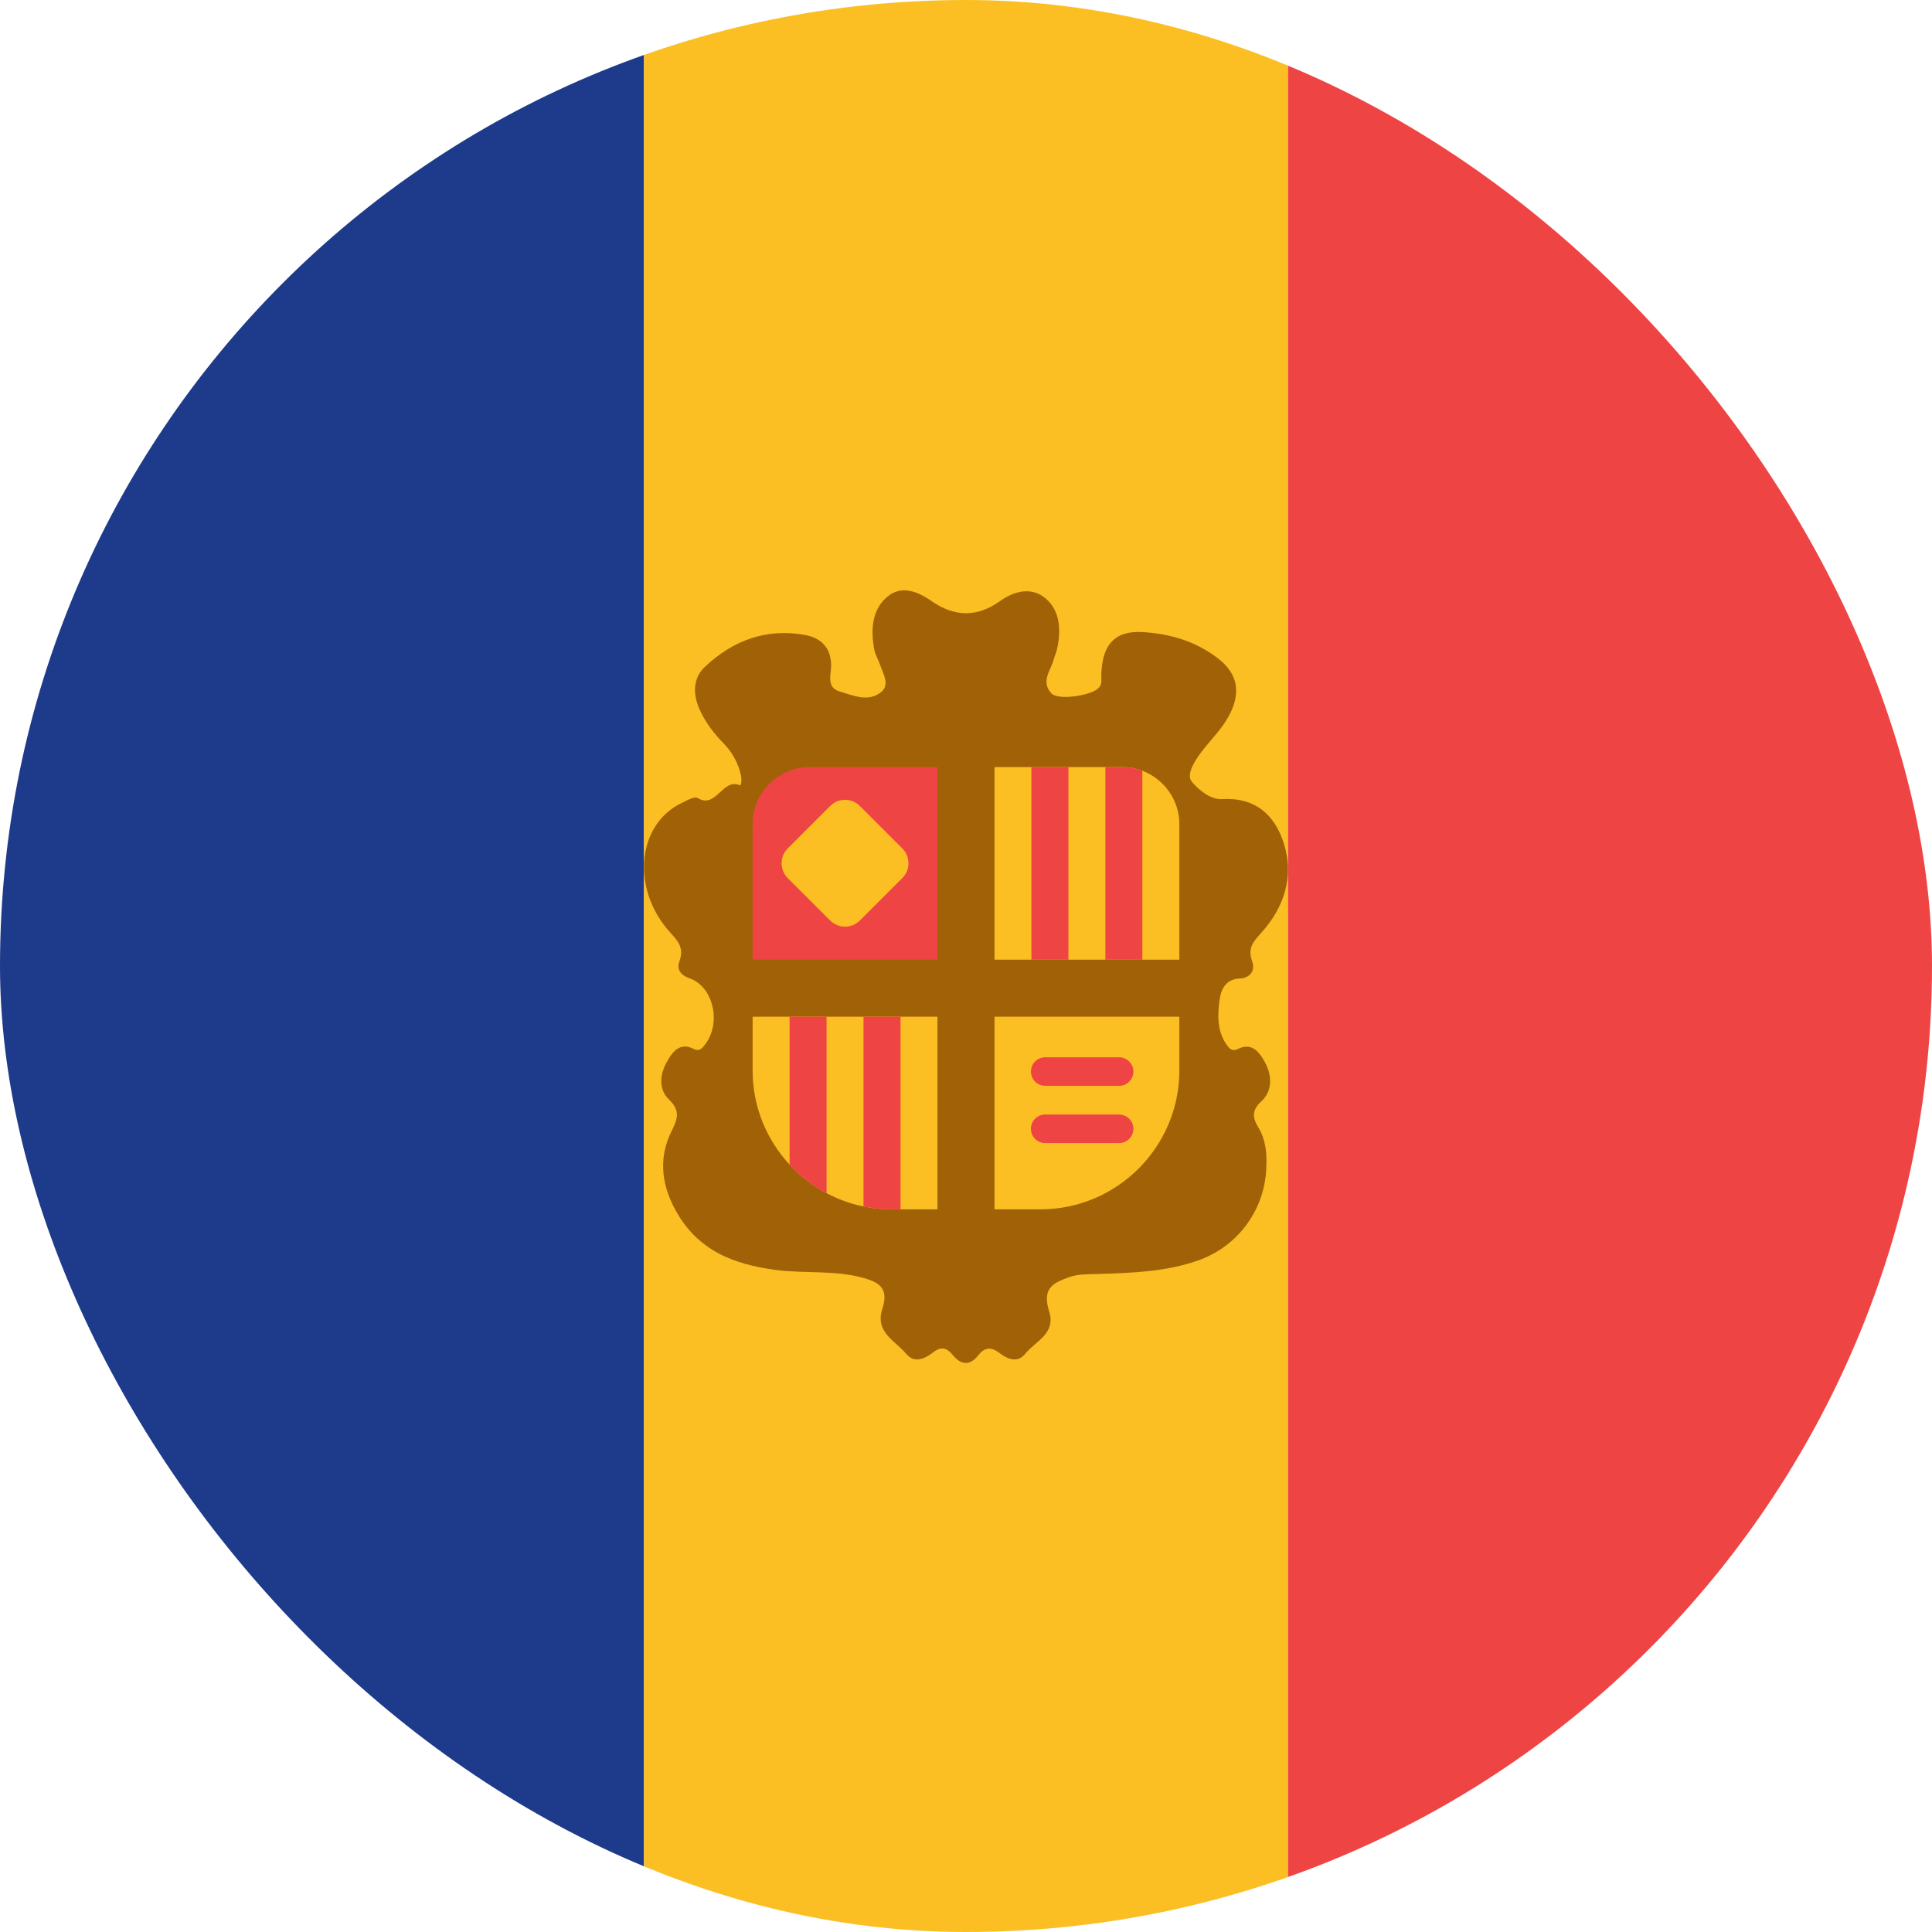 <svg width="36" height="36" viewBox="0 0 36 36" fill="none" xmlns="http://www.w3.org/2000/svg">
<g clip-path="url(#clip0_59_174)">
<path d="M0 0H12V36H0V0Z" fill="#1E3A8A"/>
<path d="M12 0H24V36H12V0Z" fill="#FBBF24"/>
<path d="M24 0H36V36H24V0Z" fill="#EF4444"/>
<path d="M23.457 21.026C23.586 21.241 23.605 21.49 23.597 21.697C23.595 22.509 23.085 23.219 22.327 23.486C21.72 23.701 21.09 23.718 20.461 23.739C20.277 23.745 20.096 23.736 19.916 23.8C19.632 23.903 19.41 23.998 19.55 24.439C19.681 24.852 19.288 24.994 19.1 25.23C18.963 25.4 18.776 25.328 18.632 25.217C18.474 25.097 18.356 25.093 18.225 25.258C18.073 25.452 17.907 25.437 17.756 25.251C17.642 25.111 17.536 25.083 17.385 25.201C17.232 25.32 17.037 25.411 16.883 25.224C16.683 24.983 16.297 24.823 16.442 24.385C16.564 24.014 16.383 23.903 16.137 23.827C15.587 23.658 15.018 23.737 14.458 23.664C13.668 23.558 12.972 23.306 12.552 22.484C12.315 22.018 12.281 21.536 12.518 21.068C12.635 20.837 12.672 20.687 12.464 20.487C12.277 20.306 12.289 20.038 12.417 19.803C12.529 19.592 12.671 19.415 12.924 19.544C13.04 19.603 13.092 19.525 13.151 19.444C13.443 19.042 13.285 18.383 12.852 18.231C12.7 18.179 12.6 18.074 12.658 17.919C12.756 17.654 12.627 17.531 12.481 17.368C11.752 16.557 11.87 15.353 12.709 14.959C12.805 14.914 12.939 14.832 13.005 14.872C13.342 15.078 13.469 14.488 13.785 14.633C13.816 14.647 13.822 14.511 13.806 14.442C13.752 14.211 13.643 14.016 13.484 13.853C13.309 13.674 13.155 13.475 13.045 13.24C12.91 12.953 12.905 12.646 13.126 12.434C13.668 11.917 14.309 11.698 15.02 11.836C15.346 11.899 15.53 12.135 15.478 12.523C15.454 12.707 15.471 12.834 15.655 12.888C15.909 12.965 16.175 13.082 16.411 12.902C16.591 12.765 16.456 12.558 16.398 12.386C16.365 12.29 16.31 12.202 16.291 12.104C16.223 11.744 16.245 11.38 16.512 11.138C16.782 10.893 17.091 11.014 17.355 11.198C17.79 11.501 18.207 11.505 18.638 11.198C18.909 11.005 19.23 10.933 19.487 11.153C19.755 11.383 19.779 11.754 19.691 12.117C19.677 12.173 19.651 12.225 19.637 12.281C19.581 12.491 19.387 12.695 19.591 12.92C19.709 13.051 20.304 12.969 20.461 12.829C20.538 12.761 20.52 12.684 20.521 12.597C20.529 12.02 20.766 11.745 21.296 11.778C21.796 11.809 22.282 11.945 22.703 12.274C23.066 12.557 23.128 12.909 22.902 13.333C22.78 13.562 22.604 13.739 22.447 13.934C22.299 14.119 22.086 14.418 22.208 14.566C22.32 14.702 22.548 14.905 22.773 14.89C23.354 14.854 23.75 15.151 23.927 15.73C24.117 16.351 23.919 16.91 23.515 17.367C23.374 17.528 23.236 17.646 23.333 17.916C23.397 18.097 23.279 18.226 23.104 18.233C22.859 18.243 22.755 18.402 22.723 18.643C22.683 18.952 22.683 19.256 22.889 19.509C22.936 19.567 22.992 19.582 23.065 19.547C23.319 19.419 23.462 19.591 23.575 19.802C23.709 20.055 23.707 20.331 23.505 20.52C23.312 20.698 23.341 20.835 23.458 21.026H23.457Z" fill="#A16207"/>
<path d="M17.468 18.945V22.534H16.609C16.431 22.534 16.258 22.516 16.09 22.481C15.847 22.431 15.616 22.347 15.402 22.233C15.143 22.095 14.909 21.914 14.713 21.701C14.286 21.239 14.024 20.623 14.024 19.95V18.945H17.468Z" fill="#FBBF24"/>
<path d="M21.975 18.945V19.95C21.975 21.371 20.812 22.534 19.391 22.534H18.531V18.945H21.975Z" fill="#FBBF24"/>
<path d="M15.088 14.293H17.468V17.882H14.024V15.356C14.024 14.771 14.503 14.293 15.088 14.293Z" fill="#EF4444"/>
<path d="M21.975 15.356V17.882H18.531V14.293H20.912C21.044 14.293 21.17 14.317 21.286 14.362C21.688 14.514 21.975 14.903 21.975 15.356Z" fill="#FBBF24"/>
<path d="M19.908 14.293H19.219V17.882H19.908V14.293Z" fill="#EF4444"/>
<path d="M21.286 14.362V17.882H20.597V14.293H20.912C21.044 14.293 21.17 14.317 21.286 14.362Z" fill="#EF4444"/>
<path d="M15.402 18.945V22.233C15.143 22.095 14.909 21.914 14.713 21.701V18.945H15.402Z" fill="#EF4444"/>
<path d="M16.78 18.945V22.534H16.609C16.431 22.534 16.258 22.516 16.09 22.481V18.945H16.78Z" fill="#EF4444"/>
<path d="M20.853 20.233H19.476C19.328 20.233 19.21 20.114 19.21 19.967C19.21 19.82 19.328 19.701 19.476 19.701H20.853C21 19.701 21.119 19.82 21.119 19.967C21.119 20.114 21 20.233 20.853 20.233Z" fill="#EF4444"/>
<path d="M20.853 21.299H19.476C19.328 21.299 19.21 21.18 19.21 21.033C19.21 20.886 19.328 20.768 19.476 20.768H20.853C21 20.768 21.119 20.886 21.119 21.033C21.119 21.18 21 21.299 20.853 21.299Z" fill="#EF4444"/>
<path d="M16.813 15.809L16.022 15.018C15.87 14.865 15.622 14.865 15.469 15.018L14.678 15.809C14.526 15.961 14.526 16.209 14.678 16.362L15.469 17.152C15.622 17.305 15.87 17.305 16.022 17.152L16.813 16.362C16.966 16.209 16.966 15.961 16.813 15.809Z" fill="#FBBF24"/>
</g>
<defs>
<clipPath id="clip0_59_174">
<rect width="36" height="36" rx="18" fill="white"/>
</clipPath>
</defs>
</svg>
